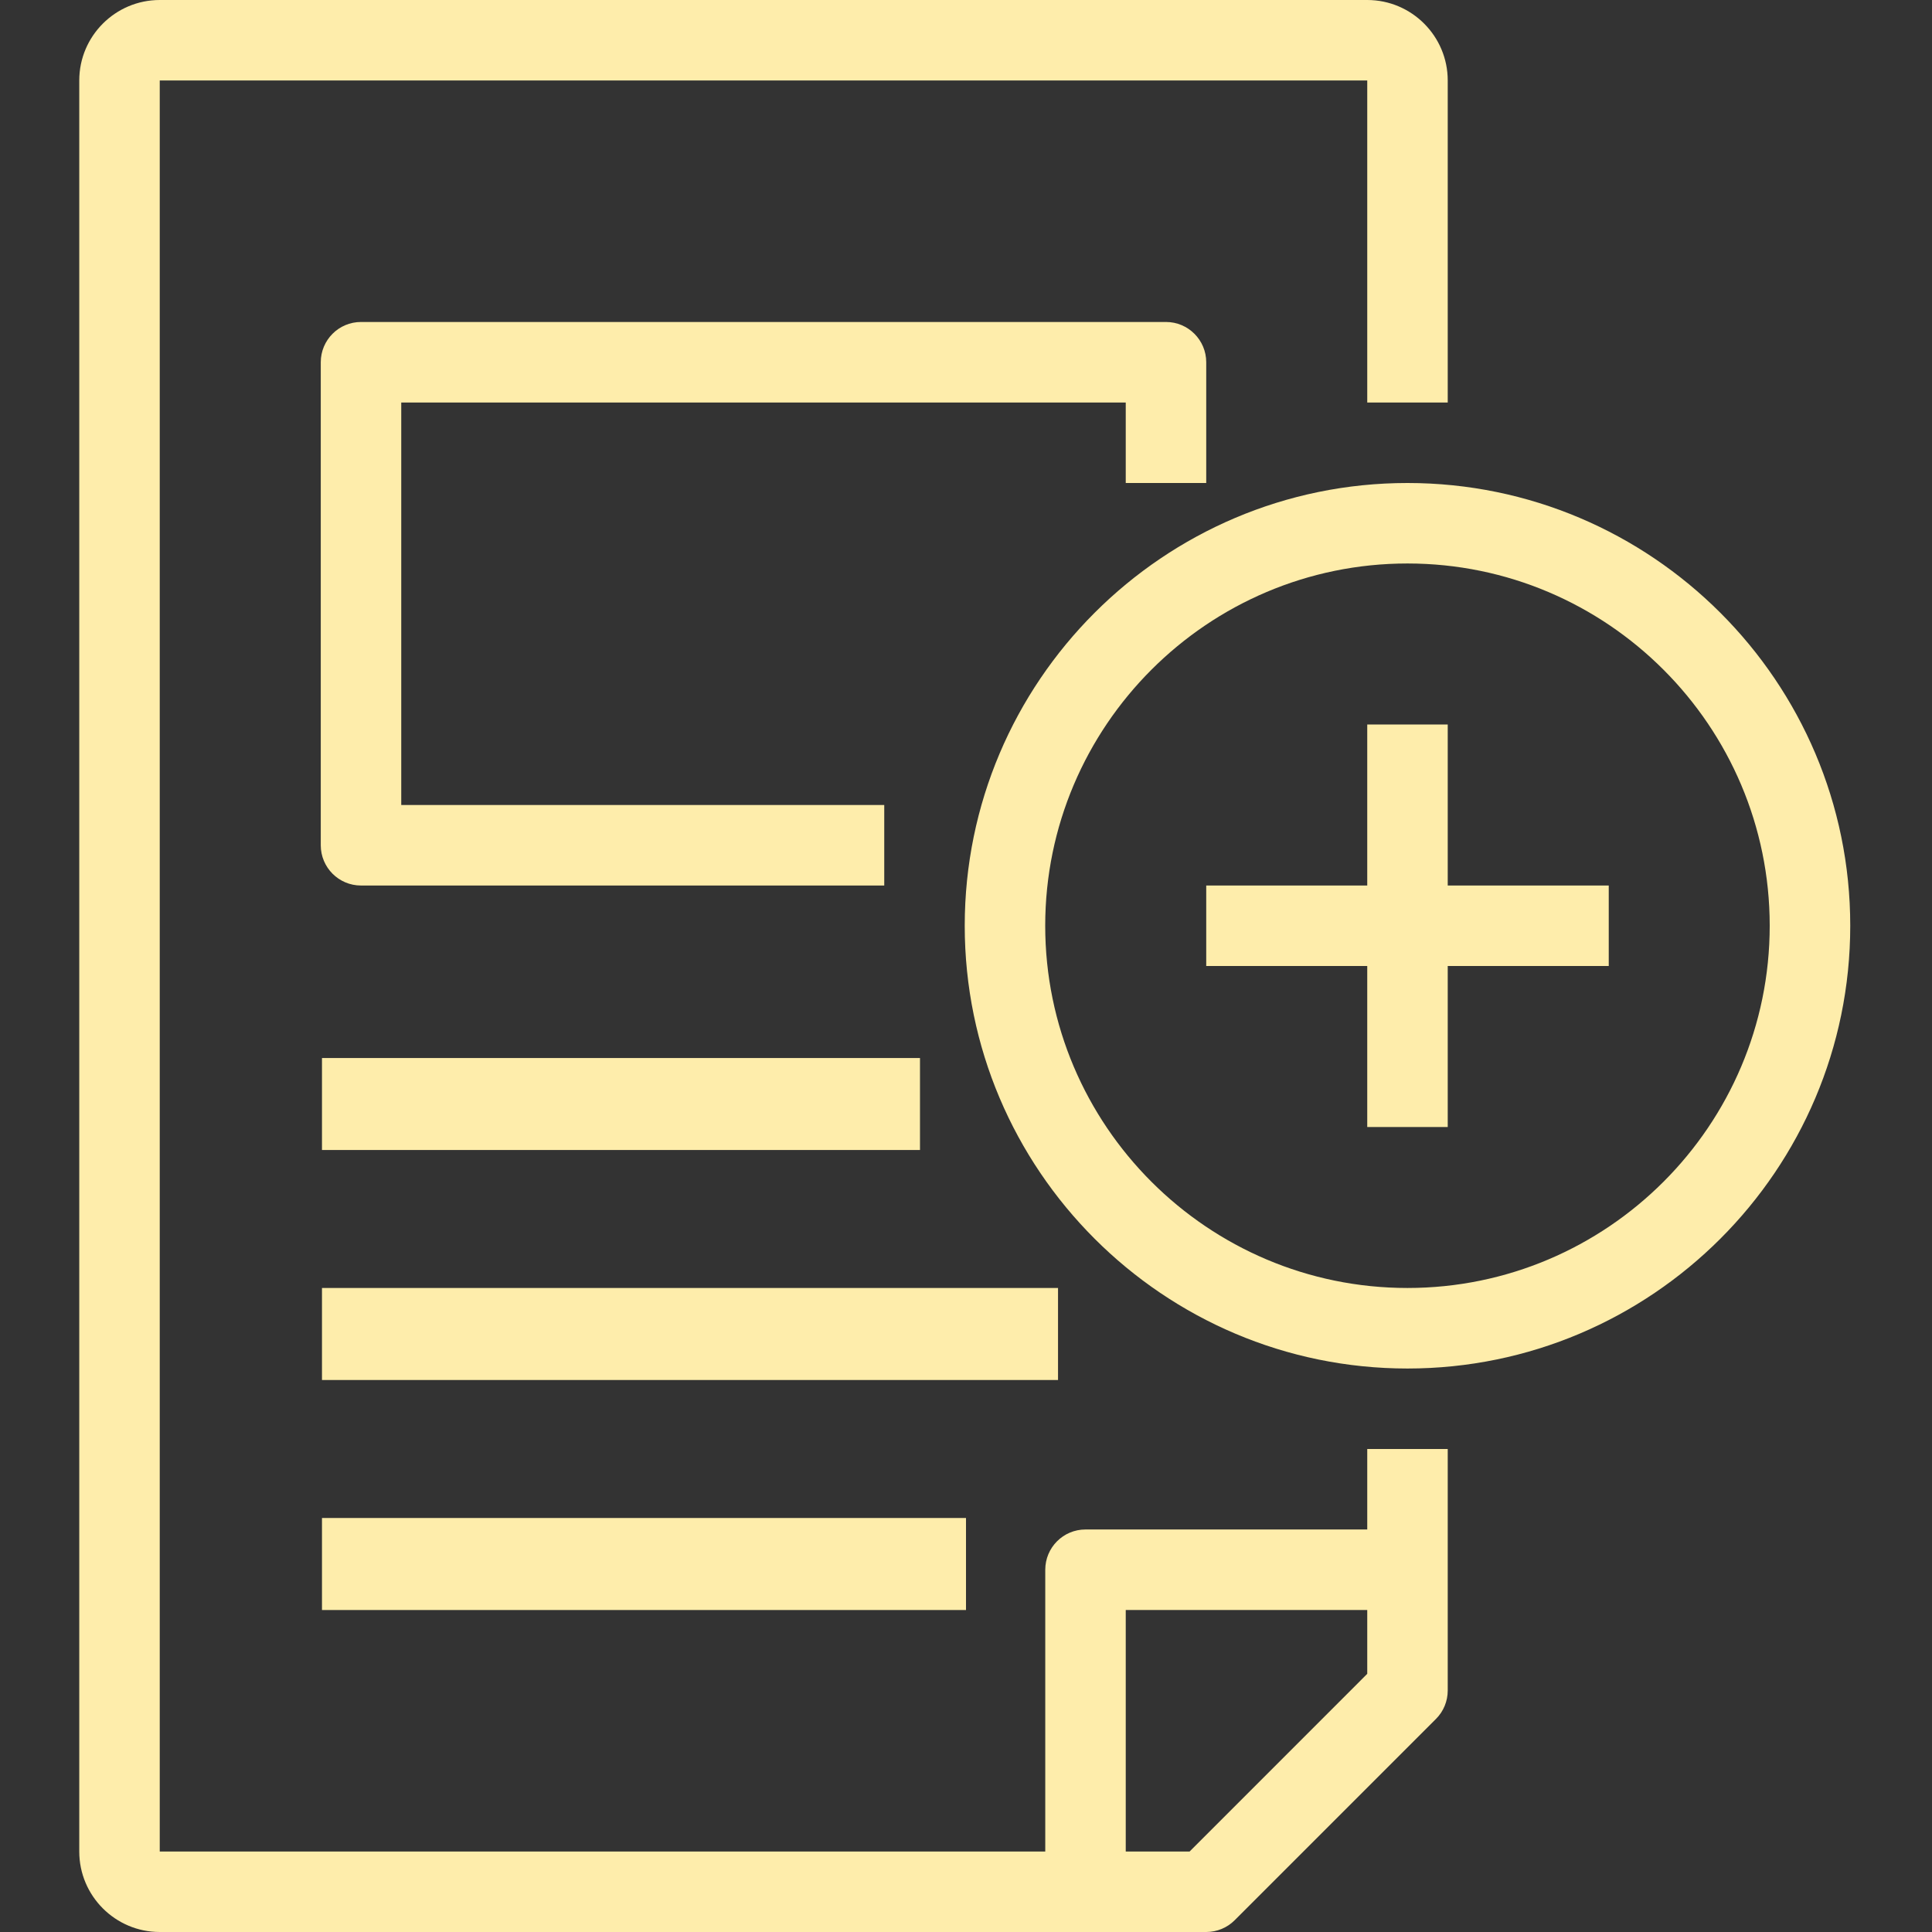 <svg width="38" height="38" viewBox="0 0 38 38" fill="none" xmlns="http://www.w3.org/2000/svg">
<rect x="0" y="0" width="38" height="38" fill="#333333" stroke="none"/>
<g clip-path="url(#clip0)">
<path d="M27.683 9.5C22.882 9.5 18.975 13.407 18.975 18.208C18.975 23.01 22.882 26.917 27.683 26.917C32.485 26.917 36.392 23.01 36.392 18.208C36.392 13.407 32.485 9.5 27.683 9.5ZM27.683 25.333C23.755 25.333 20.558 22.137 20.558 18.208C20.558 14.28 23.755 11.083 27.683 11.083C31.612 11.083 34.808 14.28 34.808 18.208C34.808 22.137 31.612 25.333 27.683 25.333Z" fill="#FEEDAB"/>
<path d="M26.892 30.083H21.35C20.913 30.083 20.559 30.438 20.559 30.875V36.417H3.142V1.583H26.892V7.917H28.475V1.583C28.475 0.71 27.765 0 26.892 0H3.142C2.269 0 1.559 0.71 1.559 1.583V36.417C1.559 37.29 2.269 38 3.142 38H23.725C23.935 38 24.137 37.917 24.285 37.768L28.243 33.81C28.392 33.662 28.475 33.46 28.475 33.25V28.5H26.892V30.083ZM26.892 32.922L23.398 36.417H22.142V31.667H26.892V32.922Z" fill="#FEEDAB"/>
<path d="M23.725 9.5V7.125C23.725 6.688 23.37 6.333 22.934 6.333H7.1C6.663 6.333 6.309 6.688 6.309 7.125V16.625C6.309 17.062 6.663 17.417 7.1 17.417H17.392V15.833H7.892V7.917H22.142V9.5H23.725Z" fill="#FEEDAB"/>
<path d="M6.333 20.81H18.095V22.619H6.333V20.81Z" fill="#FEEDAB"/>
<path d="M6.333 25.333H20.81V27.143H6.333V25.333Z" fill="#FEEDAB"/>
<path d="M6.333 29.857H19V31.667H6.333V29.857Z" fill="#FEEDAB"/>
<path d="M28.475 14.25H26.892V17.417H23.725V19H26.892V22.167H28.475V19H31.642V17.417H28.475V14.25Z" fill="#FEEDAB"/>
</g>
<defs>
<clipPath id="clip0">
<rect width="38" height="38" fill="white"/>
</clipPath>
</defs>
</svg>
